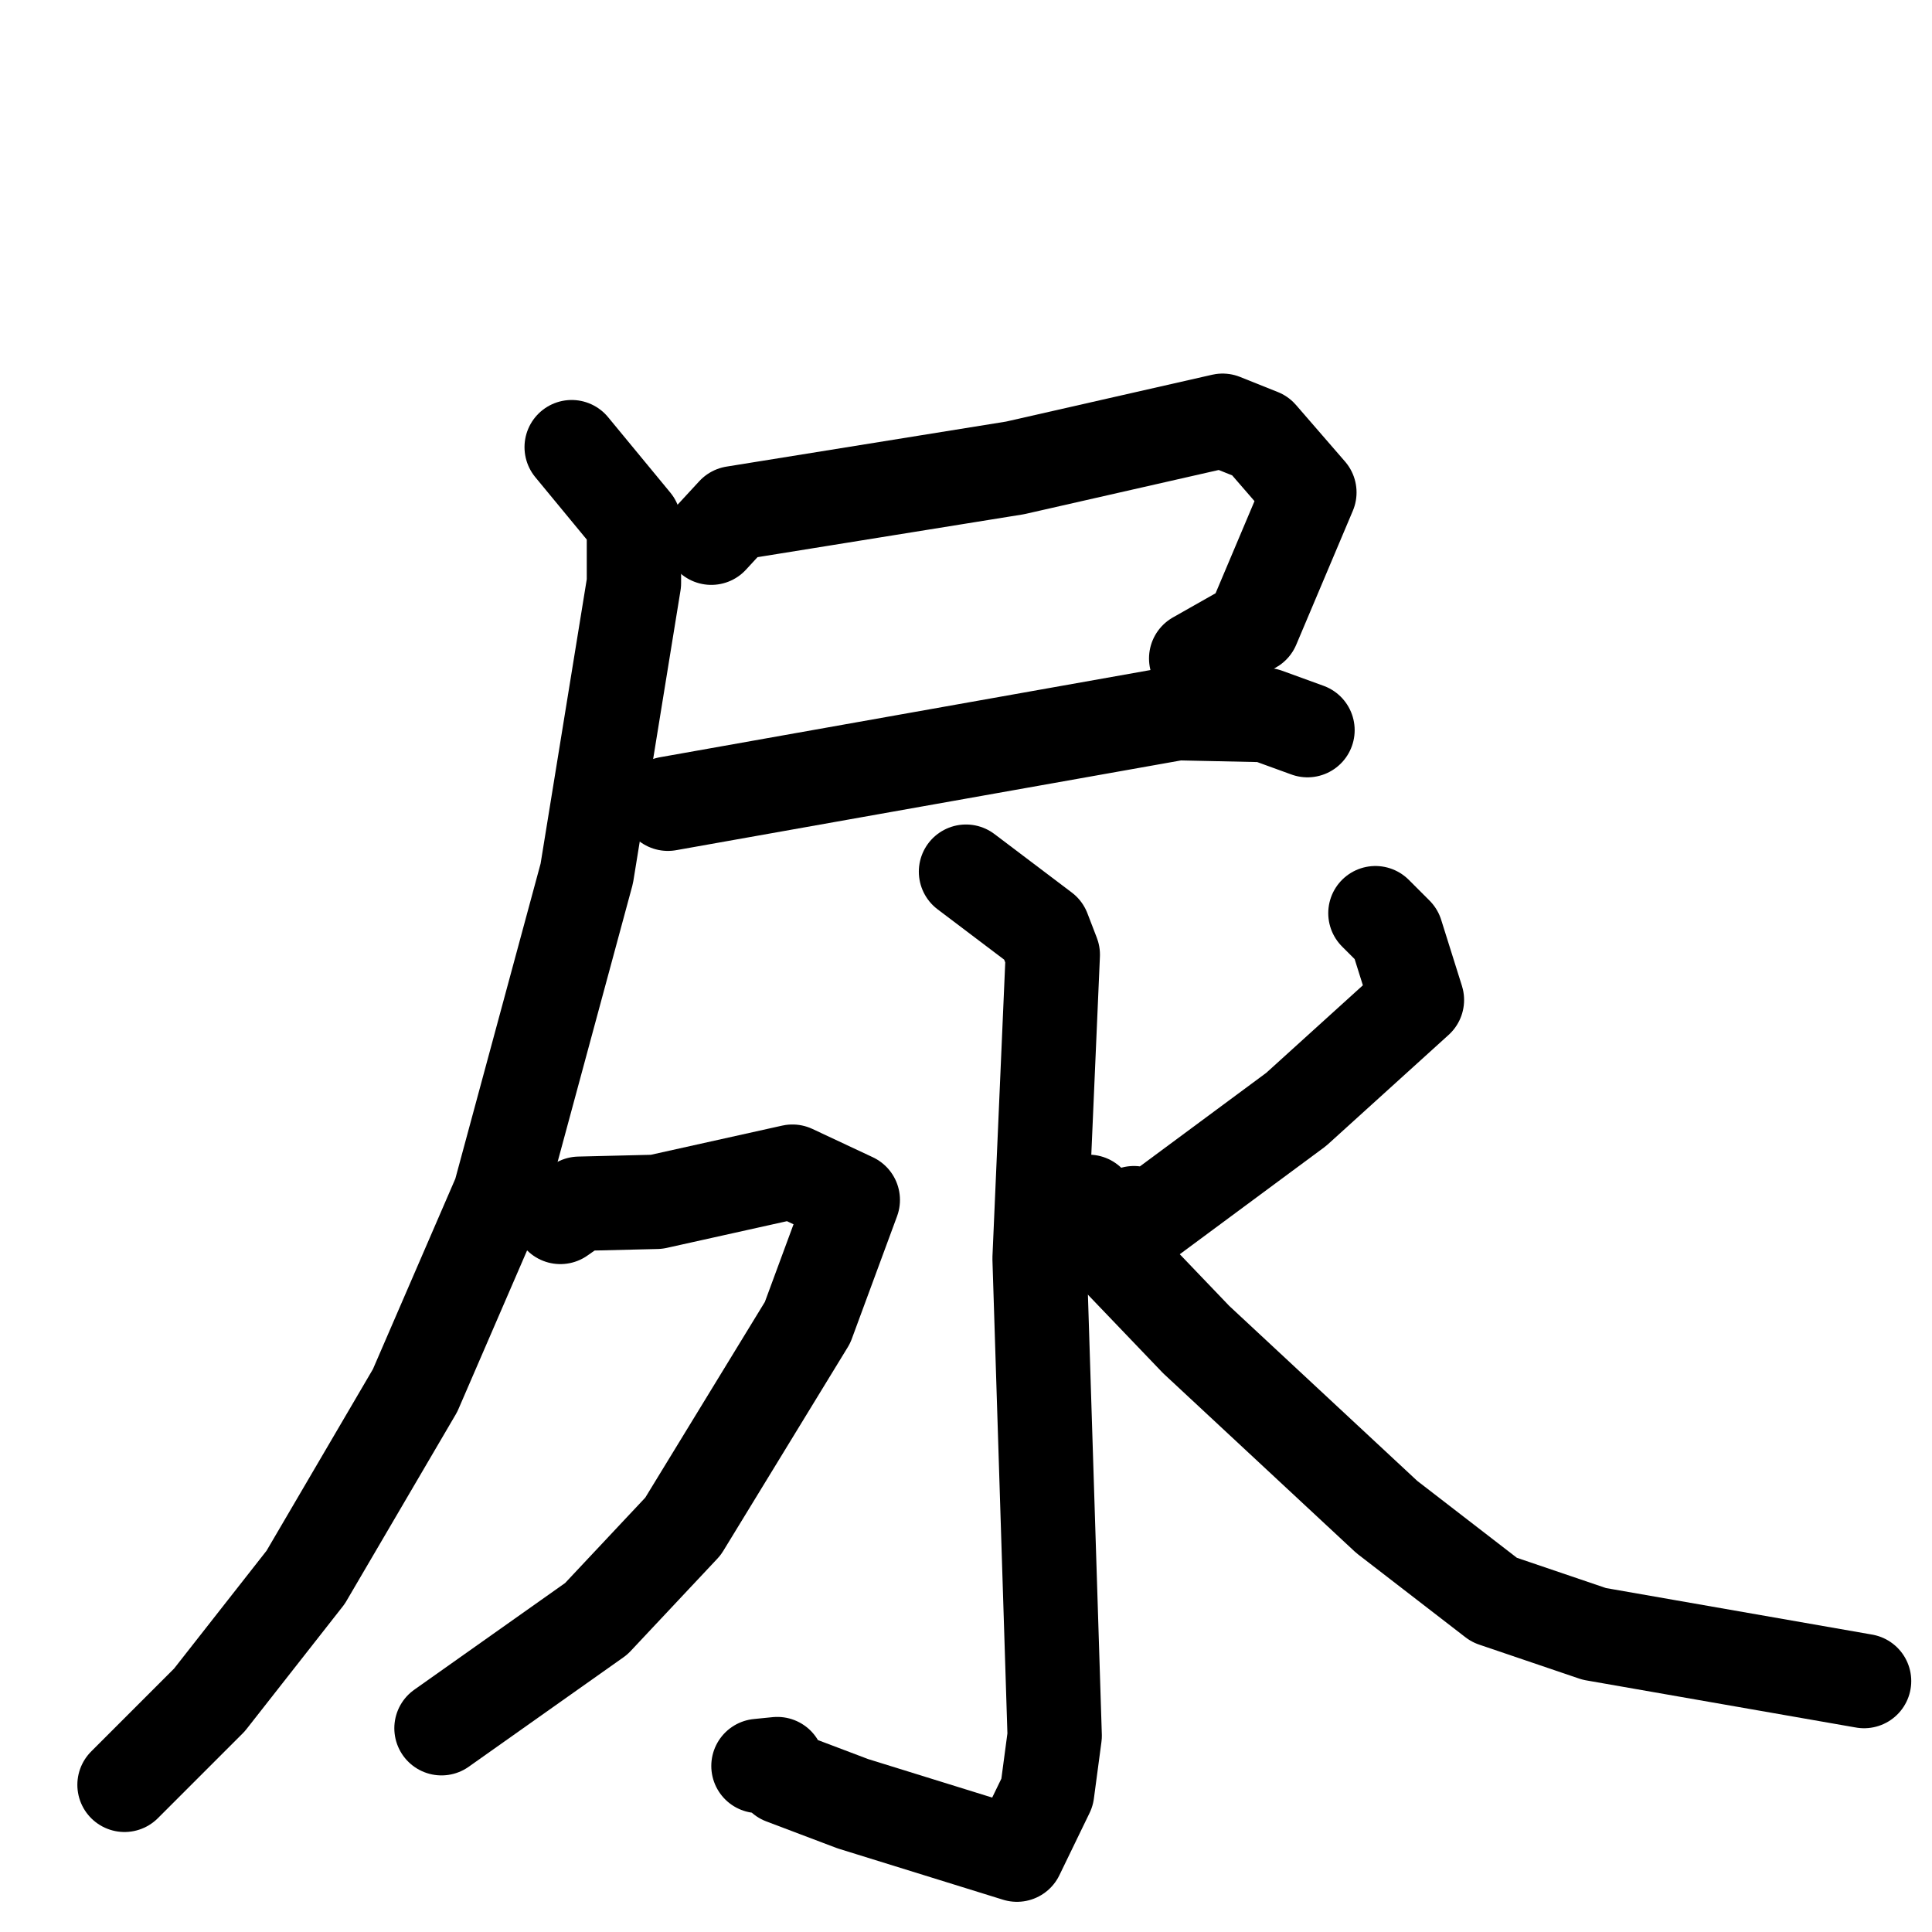 <svg xmlns="http://www.w3.org/2000/svg" viewBox="0 0 1024 1024">
  <g style="fill:none;stroke:#000000;stroke-width:50;stroke-linecap:round;stroke-linejoin:round;" transform="scale(1, 1) translate(0, 0)">
    <path d="M 377.0,285.0 L 389.0,272.0 L 538.0,248.0 L 648.0,223.0 L 668.0,231.0 L 694.0,261.0 L 664.0,332.0 L 634.0,349.0"/>
    <path d="M 354.0,426.0 L 624.0,378.0 L 671.0,379.0 L 693.0,387.0"/>
    <path d="M 303.0,237.0 L 336.0,277.0 L 336.0,309.0 L 311.0,463.0 L 265.0,633.0 L 220.0,737.0 L 162.0,836.0 L 111.0,901.0 L 66.0,946.0"/>
    <path d="M 512.0,462.0 L 553.0,493.0 L 558.0,506.0 L 551.0,667.0 L 559.0,920.0 L 555.0,950.0 L 539.0,983.0 L 452.0,956.0 L 415.0,942.0 L 412.0,935.0 L 402.0,936.0"/>
    <path d="M 297.0,645.0 L 307.0,638.0 L 348.0,637.0 L 420.0,621.0 L 452.0,636.0 L 428.0,701.0 L 362.0,809.0 L 316.0,858.0 L 234.0,916.0"/>
    <path d="M 729.0,484.0 L 740.0,495.0 L 751.0,530.0 L 687.0,588.0 L 610.0,645.0 L 601.0,643.0"/>
    <path d="M 577.0,637.0 L 589.0,663.0 L 634.0,710.0 L 735.0,804.0 L 792.0,848.0 L 845.0,866.0 L 988.0,891.0"/>
  </g>
</svg>

